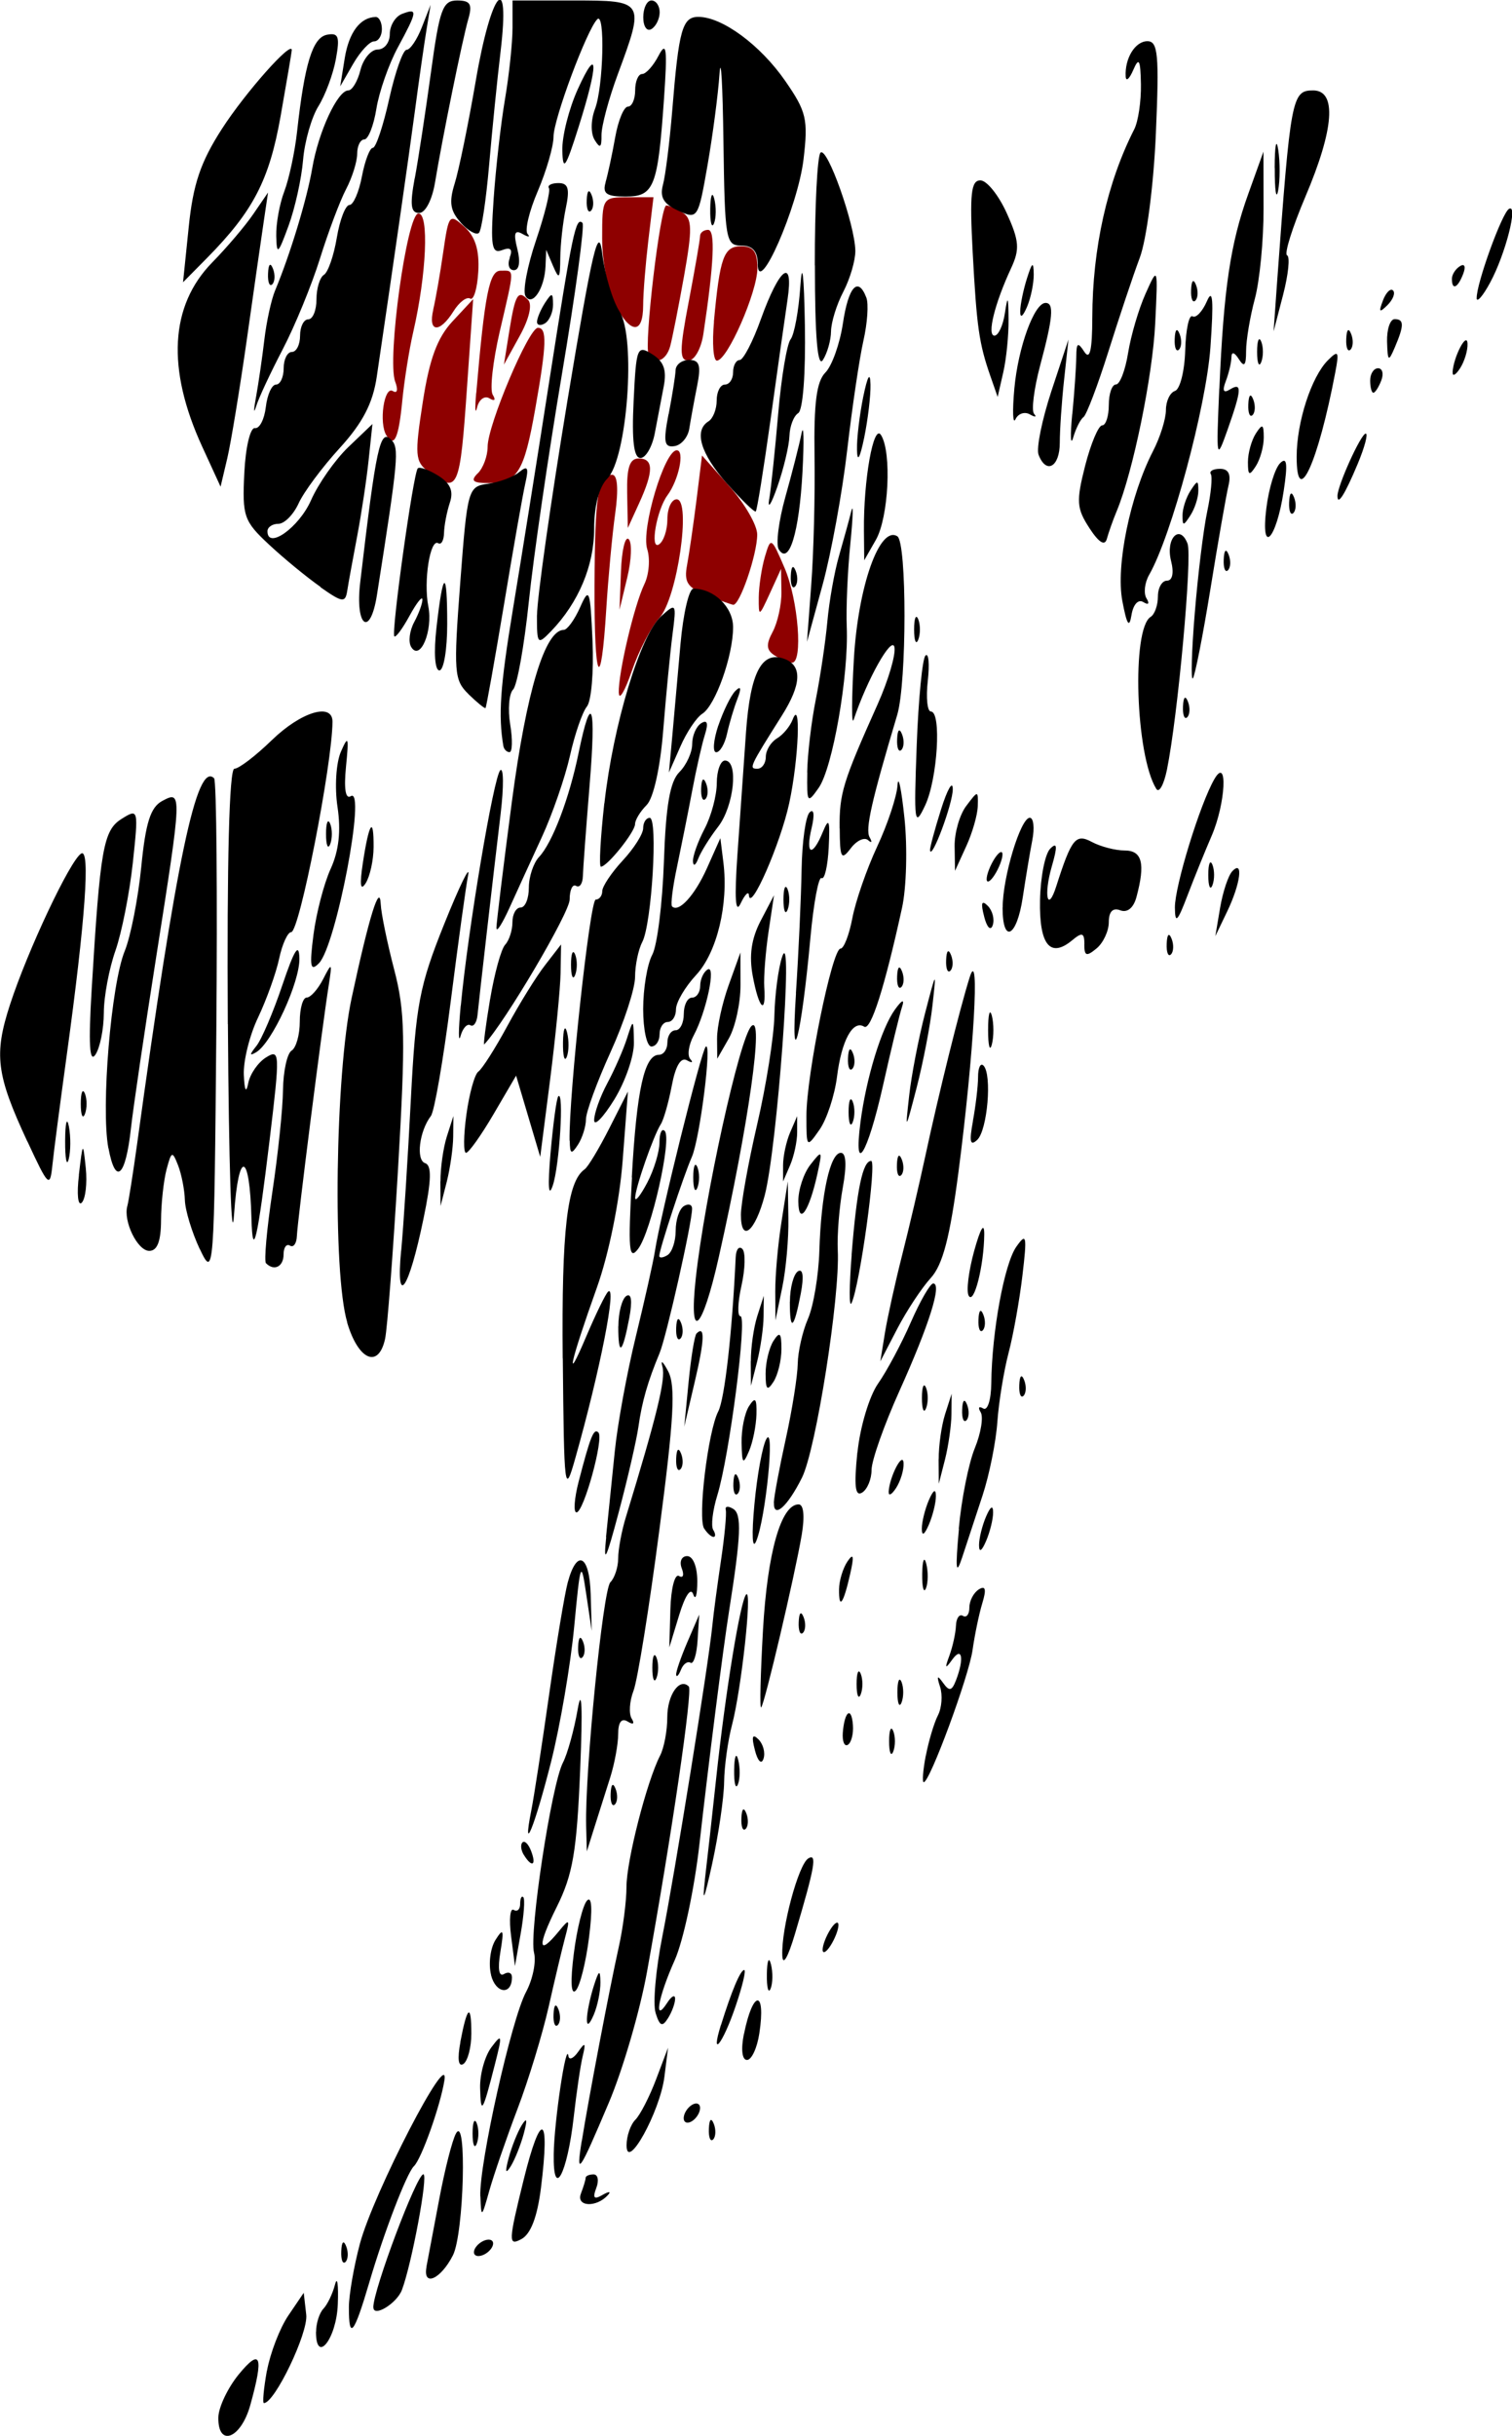 <?xml version="1.0" encoding="UTF-8"?>
<svg width="15.671mm" height="25.241mm" version="1.1" viewBox="0 0 15.671 25.241" xmlns="http://www.w3.org/2000/svg"><g transform="translate(-50.862 -135.11)"><g stroke-width=".085"><path d="m57.275 142.29c-0.005-0.207 0.159-0.905 0.266-1.128 0.048-0.099 0.061-0.262 0.029-0.362-0.065-0.206 0.179-1.024 0.306-1.024 0.085 0 0.021 0.307-0.096 0.466-0.112 0.151-0.185 0.569-0.089 0.51 0.048-0.03 0.088-0.147 0.088-0.261s0.043-0.207 0.096-0.207c0.155 0 0.006 1.026-0.178 1.228-0.085 0.093-0.214 0.341-0.286 0.55-0.072 0.21-0.133 0.312-0.135 0.228zm-0.251-1.111c0.004-0.945 0.036-1.149 0.183-1.149 0.055 0 0.067 0.146 0.031 0.402-0.031 0.221-0.072 0.664-0.092 0.984-0.056 0.905-0.126 0.768-0.122-0.237zm1.868 0.724c-0.088-0.056-0.093-0.113-0.021-0.247 0.051-0.096 0.092-0.282 0.09-0.413l-0.004-0.238-0.116 0.254c-0.113 0.246-0.116 0.247-0.115 0.042 8.64e-4 -0.116 0.03-0.307 0.064-0.423 0.061-0.206 0.066-0.203 0.203 0.116 0.143 0.332 0.194 0.986 0.077 0.983-0.035-6.8e-4 -0.115-0.034-0.178-0.074zm-1.594-0.873c0.008-0.219 0.044-0.368 0.08-0.333 0.036 0.036 0.029 0.215-0.015 0.398l-0.08 0.333zm0.88 0.244c-0.192-0.076-0.228-0.133-0.195-0.308 0.022-0.118 0.066-0.423 0.098-0.676l0.057-0.46 0.286 0.322c0.157 0.177 0.286 0.4 0.286 0.497 0 0.207-0.183 0.741-0.25 0.728-0.026-5e-3 -0.153-0.051-0.282-0.102zm-0.816-1.053c-0.005-0.266 0.026-0.36 0.12-0.36 0.155 0 0.156 0.132 0.003 0.466l-0.116 0.254-0.007-0.36zm-2.062-0.225c-0.136-0.103-0.141-0.173-0.056-0.72 0.069-0.447 0.15-0.666 0.308-0.836l0.214-0.23-0.062 0.889c-0.076 1.098-0.092 1.133-0.405 0.896zm0.515 0.018c0.056-0.056 0.101-0.18 0.101-0.275-3.39e-4 -0.223 0.426-1.232 0.521-1.232 0.096 0 0.091 0.17-0.027 0.837-0.116 0.659-0.186 0.772-0.479 0.772-0.17 0-0.196-0.023-0.117-0.102zm-0.948-0.392c-0.08-0.129-0.024-0.515 0.066-0.46 0.047 0.029 0.057-0.012 0.025-0.097-0.087-0.228 0.122-1.743 0.241-1.743 0.111 0 0.084 0.628-0.054 1.228-0.043 0.186-0.093 0.505-0.113 0.707-0.038 0.395-0.084 0.496-0.165 0.365zm0.931-0.437c0.088-1.029 0.136-1.27 0.252-1.27 0.148 0 0.148-0.043-0.009 0.633-0.071 0.308-0.104 0.602-0.072 0.653 0.034 0.055 0.02 0.07-0.034 0.037-0.05-0.031-0.108 0.011-0.128 0.093-0.02 0.082-0.024 0.016-0.01-0.147zm0.341-0.635c0.063-0.393 0.091-0.441 0.196-0.333 0.046 0.048 0.012 0.197-0.087 0.375l-0.163 0.296zm1.446 0.233c-0.051-0.093 0.121-1.545 0.183-1.544 0.029 6.7e-4 0.106 0.035 0.17 0.075 0.098 0.062 0.1 0.17 0.014 0.655-0.057 0.319-0.122 0.647-0.144 0.729-0.042 0.152-0.161 0.198-0.223 0.085zm0.416-0.55c0.064-0.338 0.117-0.642 0.117-0.677 5.5e-5 -0.035 0.037-0.064 0.083-0.064 0.077 0 0.061 0.349-0.049 1.079-0.023 0.153-0.092 0.275-0.155 0.275-0.094 0-0.094-0.103 0.004-0.614zm0.26 0.212c0.062-0.671 0.102-0.783 0.283-0.783 0.126 0 0.168 0.057 0.168 0.227 0 0.247-0.312 0.958-0.42 0.958-0.037 0-0.05-0.181-0.03-0.402zm-2.909-0.127c0.025-0.105 0.072-0.373 0.104-0.597 0.057-0.393 0.064-0.401 0.22-0.26 0.113 0.102 0.156 0.242 0.143 0.465-0.01 0.175-0.048 0.3-0.084 0.278-0.036-0.022-0.114 0.037-0.173 0.132-0.144 0.23-0.266 0.22-0.209-0.018zm1.88-0.059c-0.071-0.137-0.129-0.442-0.129-0.677 0-0.423 0.003-0.428 0.266-0.428h0.266l-0.053 0.445c-0.029 0.244-0.054 0.549-0.054 0.677-9.56e-4 0.304-0.133 0.296-0.295-0.017z" fill="#8e0000"/><path d="m53.125 160.16c0.002-0.105 0.097-0.305 0.211-0.445 0.229-0.279 0.262-0.193 0.12 0.318-0.097 0.349-0.336 0.441-0.331 0.127zm0.504-0.483c0.034-0.184 0.133-0.442 0.221-0.572l0.16-0.236 0.026 0.227c0.022 0.188-0.327 0.916-0.439 0.916-0.016 0-0.002-0.151 0.031-0.335zm0.509-0.403c0-0.088 0.034-0.196 0.076-0.24 0.042-0.044 0.096-0.157 0.12-0.25 0.024-0.093 0.037-8.5e-4 0.029 0.205-0.014 0.358-0.226 0.625-0.226 0.285zm0.34-0.257c5.93e-4 -0.128 0.052-0.423 0.114-0.656 0.14-0.525 0.934-2.06 0.876-1.693-0.042 0.263-0.238 0.815-0.316 0.889-0.074 0.07-0.311 0.688-0.463 1.206-0.158 0.538-0.212 0.604-0.211 0.254zm0.253 3e-3c0-0.182 0.45-1.379 0.519-1.379 0.053-3.4e-4 -0.121 0.932-0.223 1.2-0.054 0.139-0.295 0.286-0.295 0.179zm0.551-0.422c0.016-0.084 0.076-0.401 0.133-0.703 0.057-0.303 0.134-0.607 0.173-0.677 0.115-0.209 0.083 1.037-0.032 1.263-0.128 0.251-0.315 0.331-0.273 0.117zm-0.883-0.16c0.004-0.099 0.024-0.119 0.051-0.051 0.024 0.061 0.021 0.134-0.007 0.162-0.028 0.028-0.048-0.022-0.044-0.111zm1.39-0.035c0.029-0.047 0.09-0.085 0.137-0.085 0.047 0 0.061 0.038 0.032 0.085s-0.09 0.085-0.137 0.085c-0.047 0-0.061-0.038-0.032-0.085zm0.5-0.704c0.18-0.73 0.276-0.687 0.18 0.081-0.038 0.303-0.106 0.481-0.204 0.533-0.136 0.073-0.134 0.027 0.024-0.614zm-0.449 0.17c-0.012-0.338 0.322-1.833 0.474-2.117 0.07-0.131 0.107-0.314 0.083-0.407-0.053-0.203 0.181-1.744 0.3-1.971 0.046-0.089 0.115-0.336 0.152-0.55 0.043-0.248 0.053-0.02 0.026 0.627-0.035 0.845-0.076 1.084-0.242 1.418-0.205 0.411-0.196 0.519 0.021 0.254 0.111-0.136 0.117-0.13 0.065 0.064-0.031 0.116-0.108 0.44-0.171 0.72-0.063 0.279-0.208 0.756-0.323 1.058-0.115 0.303-0.246 0.684-0.292 0.847-0.079 0.283-0.084 0.285-0.092 0.058zm1.043-0.029c0.027-0.07 0.049-0.143 0.049-0.163 0-0.019 0.037-0.035 0.082-0.035 0.045 0 0.058 0.063 0.028 0.141-0.04 0.105-0.023 0.123 0.066 0.071 0.066-0.038 0.091-0.037 0.054 3e-3 -0.12 0.132-0.332 0.12-0.279-0.016zm-0.282-0.41c5e-3 -0.34 0.13-1.175 0.152-1.016 0.006 0.047 0.052 0.028 0.101-0.042 0.073-0.104 0.081-0.096 0.048 0.042-0.023 0.093-0.065 0.379-0.094 0.636-0.067 0.593-0.215 0.864-0.207 0.38zm-0.467 0.042c0.031-0.116 0.092-0.269 0.135-0.339 0.055-0.088 0.061-0.062 0.022 0.085-0.031 0.116-0.092 0.269-0.135 0.339-0.055 0.088-0.061 0.062-0.022-0.085zm0.758-0.175c0.07-0.44 0.291-1.599 0.382-2.006 0.045-0.199 0.081-0.481 0.081-0.628 0-0.27 0.21-1.091 0.348-1.36 0.042-0.081 0.075-0.26 0.075-0.397 0-0.233 0.127-0.415 0.223-0.32 0.042 0.042-0.18 1.556-0.433 2.956-0.073 0.405-0.251 1.015-0.395 1.355-0.311 0.735-0.343 0.78-0.282 0.4zm0.464 0.044c-1.7e-4 -0.096 0.041-0.215 0.091-0.265 0.05-0.05 0.147-0.239 0.215-0.419l0.124-0.328-0.038 0.303c-0.046 0.362-0.392 0.987-0.392 0.709zm-1.596-0.123c0-0.116 0.019-0.164 0.043-0.106 0.023 0.058 0.023 0.153 0 0.212-0.023 0.058-0.043 0.011-0.043-0.106zm2.449-0.049c0.004-0.099 0.024-0.119 0.051-0.051 0.024 0.061 0.021 0.134-0.007 0.162-0.028 0.028-0.048-0.022-0.044-0.111zm-0.261-0.11c0-0.047 0.038-0.108 0.085-0.137 0.047-0.029 0.085-0.014 0.085 0.032 0 0.047-0.038 0.108-0.085 0.137-0.047 0.029-0.085 0.014-0.085-0.032zm-2.11-0.311c-0.004-0.142 0.049-0.333 0.117-0.423 0.111-0.148 0.115-0.131 0.037 0.174-0.128 0.503-0.147 0.533-0.154 0.249zm-0.205-0.478c0.071-0.374 0.114-0.407 0.114-0.087 0 0.145-0.038 0.286-0.083 0.315-0.052 0.032-0.063-0.053-0.03-0.228zm2.94-0.083c0.092-0.46 0.229-0.465 0.159-6e-3 -0.023 0.151-0.08 0.275-0.128 0.275-0.051 0-0.064-0.109-0.032-0.269zm-0.239-0.091c0.111-0.356 0.202-0.572 0.241-0.572 0.022 0-0.019 0.171-0.091 0.381-0.13 0.382-0.262 0.549-0.151 0.191zm-1.735-0.113c0.004-0.099 0.024-0.119 0.051-0.051 0.024 0.061 0.021 0.134-0.007 0.162-0.028 0.028-0.048-0.022-0.044-0.111zm0.346 0.049c0.001-0.07 0.033-0.222 0.07-0.339 0.054-0.17 0.068-0.178 0.07-0.042 0.001 0.093-0.03 0.246-0.07 0.339-0.045 0.104-0.072 0.12-0.07 0.042zm0.712-0.064c-0.03-0.094 0.002-0.452 0.07-0.794 0.127-0.639 0.478-2.815 0.518-3.22 0.012-0.124 0.053-0.429 0.09-0.677s0.059-0.483 0.049-0.521c-0.01-0.038 0.025-0.043 0.078-0.01 0.089 0.055 0.08 0.276-0.043 1.054-0.065 0.411-0.213 1.576-0.307 2.413-0.052 0.466-0.168 1.01-0.257 1.209-0.172 0.384-0.222 0.665-0.078 0.442 0.045-0.07 0.082-0.089 0.082-0.042s-0.033 0.137-0.074 0.202c-0.059 0.093-0.085 0.082-0.128-0.054zm-1.705-0.392c-0.029-0.115-0.008-0.278 0.045-0.363 0.082-0.13 0.09-0.109 0.051 0.125-0.029 0.173-0.015 0.26 0.037 0.228 0.046-0.028 0.083-0.013 0.083 0.033 0 0.189-0.168 0.172-0.217-0.023zm0.857-0.221c0.032-0.256 0.094-0.504 0.137-0.55 0.05-0.053 0.058 0.09 0.021 0.381-0.032 0.256-0.094 0.504-0.137 0.55-0.05 0.053-0.058-0.09-0.021-0.381zm2.001 0.212c0.002-0.14 0.021-0.187 0.042-0.104 0.021 0.082 0.02 0.197-0.003 0.254-0.023 0.057-0.041-0.01-0.039-0.15zm0.16-0.195c-0.011-0.279 0.167-0.941 0.269-1.004 0.094-0.058 0.069 0.087-0.136 0.776-0.075 0.254-0.129 0.345-0.133 0.228zm-2.811-0.201c-0.022-0.171-0.01-0.293 0.027-0.27 0.037 0.023 0.067-5e-3 0.067-0.062 0-0.057 0.015-0.088 0.033-0.069 0.018 0.019 0.006 0.188-0.027 0.374l-0.06 0.339zm3.229 0.142c0-0.047 0.037-0.142 0.082-0.212 0.045-0.07 0.082-0.089 0.082-0.042s-0.037 0.142-0.082 0.212c-0.045 0.07-0.082 0.089-0.082 0.042zm-1.221-0.72c0.025-0.21 0.078-0.686 0.118-1.058 0.095-0.89 0.252-1.846 0.311-1.903 0.064-0.06-0.05 0.981-0.147 1.352-0.043 0.163-0.08 0.43-0.082 0.593-0.002 0.163-0.058 0.544-0.124 0.847-0.081 0.37-0.105 0.426-0.075 0.169zm-1.875-0.26c-0.031-0.05-0.038-0.108-0.015-0.131s0.063 0.018 0.09 0.09c0.057 0.149 0.008 0.175-0.075 0.04zm0.645-0.3c-0.014-0.554 0.174-2.45 0.251-2.527 0.044-0.044 0.081-0.156 0.081-0.248 0-0.092 0.036-0.285 0.08-0.428 0.322-1.052 0.414-1.431 0.379-1.556-0.022-0.079 0.004-0.058 0.059 0.046 0.079 0.15 0.06 0.493-0.092 1.65-0.105 0.804-0.225 1.55-0.267 1.66-0.042 0.109-0.05 0.239-0.019 0.289 0.033 0.054 0.016 0.066-0.042 0.03-0.063-0.039-0.098 7e-3 -0.098 0.129 0 0.104-0.037 0.306-0.082 0.449-0.045 0.143-0.118 0.374-0.163 0.514l-0.08 0.254-0.007-0.263zm-0.569-0.16c0.028-0.14 0.111-0.68 0.185-1.201 0.074-0.521 0.161-1.044 0.193-1.163 0.095-0.354 0.226-0.288 0.238 0.12l0.011 0.381-0.057-0.381c-0.053-0.359-0.061-0.339-0.125 0.339-0.038 0.396-0.145 1.024-0.239 1.397-0.169 0.669-0.303 1-0.206 0.508zm2.178 0.078c0.004-0.099 0.024-0.119 0.051-0.051 0.024 0.061 0.021 0.134-0.007 0.162-0.028 0.028-0.048-0.022-0.044-0.111zm-1.355-0.254c0.004-0.099 0.024-0.119 0.051-0.051 0.024 0.061 0.021 0.134-0.007 0.162-0.028 0.028-0.048-0.022-0.044-0.111zm1.28-0.247c0.002-0.14 0.021-0.187 0.042-0.104 0.021 0.082 0.02 0.197-0.003 0.254-0.023 0.057-0.041-0.01-0.039-0.15zm1.987-0.148c0.029-0.151 0.085-0.339 0.125-0.417 0.04-0.078 0.05-0.211 0.022-0.296-0.037-0.114-0.029-0.125 0.031-0.041 0.065 0.091 0.091 0.086 0.135-0.028 0.086-0.225 0.062-0.354-0.04-0.212-0.073 0.102-0.079 0.093-0.029-0.042 0.034-0.093 0.065-0.233 0.068-0.311 0.003-0.078 0.036-0.123 0.072-0.101 0.037 0.023 0.067-0.016 0.067-0.086s0.044-0.154 0.098-0.188c0.07-0.043 0.08-1e-3 0.036 0.143-0.034 0.112-0.079 0.33-0.101 0.485-0.038 0.272-0.443 1.37-0.506 1.37-0.017 0-0.008-0.124 0.021-0.275zm-1.772-0.057c-0.037-0.141-0.026-0.174 0.037-0.111 0.049 0.049 0.073 0.139 0.052 0.201-0.021 0.063-0.06 0.025-0.089-0.089zm1.391-0.091c0-0.116 0.019-0.164 0.043-0.106 0.023 0.058 0.023 0.153 0 0.212-0.023 0.058-0.043 0.011-0.043-0.106zm-0.48-0.087c0.017-0.225 0.09-0.281 0.105-0.081 0.007 0.09-0.017 0.182-0.052 0.204-0.036 0.022-0.059-0.034-0.053-0.124zm-0.827-1.069c0.046-0.801 0.187-1.299 0.369-1.299 0.053 0 0.065 0.123 0.032 0.318-0.073 0.427-0.384 1.75-0.42 1.786-0.016 0.016-0.007-0.346 0.019-0.804zm1.393 0.648c0-0.116 0.019-0.164 0.043-0.106 0.023 0.058 0.023 0.153 0 0.212-0.023 0.058-0.043 0.011-0.043-0.106zm-0.423-0.085c0-0.116 0.019-0.164 0.043-0.106 0.023 0.058 0.023 0.153 0 0.212-0.023 0.058-0.043 0.011-0.043-0.106zm-2.117-0.169c0-0.116 0.019-0.164 0.043-0.106 0.023 0.058 0.023 0.153 0 0.212-0.023 0.058-0.043 0.011-0.043-0.106zm0.247 0.073c-0.004-0.03 0.049-0.182 0.116-0.339l0.123-0.285-0.017 0.267c-0.009 0.147-0.042 0.251-0.073 0.232-0.031-0.019-0.076 0.013-0.099 0.072-0.024 0.059-0.046 0.082-0.05 0.053zm-1.016-0.292c0.004-0.099 0.024-0.119 0.051-0.051 0.024 0.061 0.021 0.134-0.007 0.162-0.028 0.028-0.048-0.022-0.044-0.111zm0.956-0.386c6e-3 -0.216 0.046-0.372 0.089-0.346 0.043 0.026 0.056-0.01 0.029-0.079-0.027-0.07-0.002-0.127 0.056-0.127 0.061 0 0.105 0.11 0.105 0.261 0 0.144-0.019 0.204-0.042 0.135-0.025-0.075-0.084 0.012-0.145 0.212l-0.103 0.338zm1.33 0.132c0.004-0.099 0.024-0.119 0.051-0.051 0.024 0.061 0.021 0.134-0.007 0.162-0.028 0.028-0.048-0.022-0.044-0.111zm0.418-0.339c6.77e-4 -0.089 0.04-0.219 0.087-0.289 0.063-0.093 0.071-0.059 0.029 0.127-0.07 0.311-0.118 0.379-0.116 0.162zm0.862-0.162c0.002-0.14 0.021-0.187 0.042-0.104 0.021 0.082 0.02 0.197-0.003 0.254-0.023 0.057-0.041-0.01-0.039-0.15zm0.379-0.466c0.027-0.303 0.102-0.678 0.166-0.835 0.064-0.156 0.091-0.324 0.061-0.373-0.03-0.049-0.019-0.066 0.026-0.039 0.045 0.028 0.082-0.087 0.084-0.262 0.006-0.534 0.135-1.236 0.259-1.413 0.106-0.151 0.113-0.118 0.064 0.296-0.03 0.256-0.095 0.618-0.144 0.804-0.049 0.186-0.101 0.507-0.116 0.713-0.014 0.206-0.083 0.549-0.153 0.762-0.07 0.213-0.165 0.501-0.211 0.641-0.065 0.198-0.073 0.132-0.034-0.296zm-3.656 0.085c0.022-0.21 0.063-0.61 0.091-0.889s0.126-0.813 0.217-1.185c0.091-0.373 0.181-0.773 0.199-0.889 0.055-0.362 0.48-2.072 0.526-2.117 0.068-0.067-0.06 0.954-0.144 1.143-0.086 0.195-0.337 0.958-0.337 1.024 0 0.024 0.038 0.021 0.085-8e-3s0.085-0.143 0.085-0.254 0.038-0.225 0.085-0.254c0.047-0.029 0.085-0.017 0.085 0.027 0 0.146-0.266 1.326-0.337 1.497-0.122 0.293-0.182 0.5-0.219 0.762-0.02 0.14-0.112 0.54-0.205 0.889-0.131 0.493-0.16 0.55-0.129 0.254zm1.538-0.339c0.028-0.303 0.084-0.607 0.124-0.677 0.091-0.158-0.007 0.821-0.105 1.058-0.041 0.098-0.049-0.061-0.019-0.381zm2.328 0.423c0-0.07 0.033-0.203 0.073-0.296 0.046-0.107 0.073-0.122 0.073-0.042 0 0.07-0.033 0.203-0.073 0.296-0.046 0.107-0.073 0.122-0.073 0.042zm-2.849-0.171c-0.069-0.111 0.04-1.009 0.146-1.214 0.067-0.129 0.145-0.822 0.181-1.599 0.004-0.081 0.035-0.119 0.069-0.085 0.034 0.034 0.03 0.205-0.009 0.38-0.039 0.175-0.044 0.317-0.011 0.317 0.073 0-0.114 1.446-0.239 1.854-0.049 0.158-0.068 0.32-0.043 0.36 0.025 0.04 0.026 0.073 0.003 0.073-0.023 0-0.066-0.039-0.096-0.086zm2.256 1e-3c0-0.07 0.033-0.203 0.073-0.296 0.046-0.107 0.073-0.122 0.073-0.042 0 0.07-0.033 0.203-0.073 0.296-0.046 0.107-0.073 0.122-0.073 0.042zm-3.557-0.487c0.122-0.47 0.157-0.558 0.205-0.51 0.059 0.059-0.152 0.828-0.227 0.828-0.033 0-0.023-0.143 0.022-0.318zm2.023 0.217c0.002-0.061 0.057-0.358 0.124-0.661 0.067-0.303 0.122-0.653 0.124-0.778 0.002-0.125 0.049-0.335 0.106-0.466 0.057-0.131 0.11-0.448 0.118-0.704 0.018-0.588 0.112-1.016 0.223-1.016 0.055 0 0.062 0.129 0.02 0.36-0.036 0.198-0.06 0.491-0.052 0.65 0.024 0.48-0.226 2.065-0.371 2.356-0.15 0.301-0.296 0.43-0.291 0.259zm-2.188-1.496c-0.012-1.329 0.046-1.831 0.227-1.958 0.035-0.024 0.15-0.216 0.256-0.425l0.193-0.381-0.055 0.72c-0.033 0.423-0.143 0.964-0.267 1.312-0.279 0.782-0.335 1.037-0.111 0.508 0.099-0.233 0.201-0.442 0.227-0.466 0.095-0.085-0.083 0.818-0.339 1.724-0.111 0.394-0.117 0.348-0.13-1.035zm1.769 1.293c0.004-0.099 0.024-0.119 0.051-0.051 0.024 0.061 0.021 0.134-0.007 0.162-0.028 0.028-0.048-0.022-0.044-0.111zm1.286-0.318c0.027-0.264 0.123-0.583 0.213-0.712 0.09-0.128 0.243-0.414 0.34-0.636 0.097-0.221 0.201-0.402 0.232-0.402 0.093 0-0.041 0.427-0.349 1.111-0.16 0.355-0.29 0.724-0.29 0.821 0 0.096-0.044 0.202-0.098 0.235-0.072 0.044-0.085-0.067-0.049-0.418zm0.323 0.41c0.009-0.16 0.15-0.43 0.155-0.296 0.003 0.07-0.032 0.184-0.077 0.254-0.045 0.07-0.08 0.089-0.077 0.042zm0.519-0.339c-8.63e-4 -0.14 0.029-0.349 0.066-0.466l0.068-0.212-0.002 0.212c-8.72e-4 0.116-0.031 0.326-0.066 0.466l-0.065 0.254-0.002-0.254zm-2.721-7e-3c0.004-0.099 0.024-0.119 0.051-0.051 0.024 0.061 0.021 0.134-0.007 0.162-0.028 0.028-0.048-0.022-0.044-0.111zm0.678-0.162c-0.003-0.14 0.032-0.311 0.077-0.381 0.065-0.1 0.081-0.082 0.077 0.085-0.003 0.116-0.037 0.288-0.077 0.381-0.062 0.145-0.073 0.133-0.077-0.085zm-0.549-0.633c0.025-0.255 0.062-0.481 0.082-0.501 0.089-0.089 0.084 0.066-0.018 0.499l-0.109 0.466zm2.835 0.288c0.004-0.099 0.024-0.119 0.051-0.051 0.024 0.061 0.021 0.134-0.007 0.162-0.028 0.028-0.048-0.022-0.044-0.111zm-0.417-0.12c0-0.116 0.019-0.164 0.043-0.106 0.023 0.058 0.023 0.153 0 0.212-0.023 0.058-0.043 0.011-0.043-0.106zm1.009-0.134c0.004-0.099 0.024-0.119 0.051-0.051 0.024 0.061 0.021 0.134-0.007 0.162-0.028 0.028-0.048-0.022-0.044-0.111zm-2.629-0.12c0-0.116 0.037-0.269 0.082-0.339 0.065-0.101 0.082-0.083 0.082 0.085 0 0.116-0.037 0.269-0.082 0.339-0.065 0.101-0.082 0.083-0.082-0.085zm-0.153-0.127c-8.64e-4 -0.14 0.029-0.349 0.066-0.466l0.068-0.212-0.002 0.212c-8.72e-4 0.116-0.031 0.326-0.066 0.466l-0.065 0.254-0.002-0.254zm-4.183-0.402c-0.153-0.515-0.125-2.57 0.046-3.365 0.181-0.843 0.291-1.197 0.301-0.97 4e-3 0.095 0.067 0.4 0.139 0.677 0.114 0.436 0.119 0.719 0.04 2.071-0.051 0.861-0.111 1.652-0.134 1.757-0.068 0.312-0.277 0.222-0.393-0.169zm5.573 0.106c0.027-0.163 0.107-0.525 0.178-0.804 0.071-0.279 0.178-0.737 0.238-1.016 0.141-0.657 0.36-1.54 0.462-1.863 0.109-0.344 0.043 0.795-0.116 2.017-0.089 0.68-0.163 0.964-0.289 1.101-0.093 0.102-0.248 0.337-0.345 0.523l-0.176 0.339zm-2.763-0.066c0-0.145 0.038-0.286 0.083-0.315 0.052-0.032 0.063 0.053 0.03 0.228-0.071 0.374-0.114 0.407-0.114 0.087zm0.599 0.016c0.004-0.099 0.024-0.119 0.051-0.051 0.024 0.061 0.021 0.134-0.007 0.162-0.028 0.028-0.048-0.022-0.044-0.111zm3.133-0.085c0.004-0.099 0.024-0.119 0.051-0.051 0.024 0.061 0.021 0.134-0.007 0.162-0.028 0.028-0.048-0.022-0.044-0.111zm-2.93-0.428c0.093-0.849 0.454-2.489 0.576-2.613 0.135-0.138-0.028 1.019-0.338 2.396-0.172 0.766-0.312 0.894-0.238 0.217zm0.976 0.242c0-0.145 0.038-0.286 0.083-0.315 0.052-0.032 0.063 0.053 0.03 0.228-0.071 0.374-0.114 0.407-0.114 0.087zm-0.152-0.104c-0.001-0.163 0.027-0.487 0.064-0.72l0.066-0.423 0.006 0.381c0.004 0.21-0.025 0.533-0.064 0.72l-0.07 0.339-0.002-0.296zm0.791-0.381c0.054-0.678 0.115-0.974 0.203-0.974 0.061 0-0.119 1.301-0.204 1.474-0.025 0.051-0.024-0.174 0.002-0.5zm1.214 0.423c-0.027-0.047-1e-3 -0.256 0.057-0.466 0.066-0.237 0.105-0.301 0.104-0.169-0.003 0.322-0.106 0.731-0.161 0.635zm-5.882-0.466c0.024-0.256 0.069-0.961 0.1-1.566 0.051-0.982 0.088-1.178 0.346-1.82 0.159-0.396 0.271-0.624 0.248-0.508-0.023 0.116-0.104 0.707-0.181 1.312-0.077 0.605-0.169 1.139-0.205 1.185-0.12 0.157-0.157 0.457-0.06 0.489 0.07 0.023 0.066 0.178-0.017 0.576-0.153 0.742-0.288 0.935-0.232 0.332zm-2.088-0.018c-0.081-0.173-0.151-0.402-0.154-0.508-0.003-0.106-0.035-0.267-0.07-0.358-0.06-0.153-0.069-0.15-0.12 0.042-0.03 0.114-0.056 0.35-0.057 0.525-7.62e-4 0.219-0.039 0.318-0.122 0.318-0.122 0-0.272-0.308-0.227-0.466 0.013-0.047 0.058-0.332 0.1-0.635 0.407-2.962 0.62-3.975 0.799-3.796 0.025 0.025 0.035 1.203 0.023 2.619-0.022 2.523-0.025 2.568-0.171 2.259zm0.291-2.331c-0.01-1.685 0.015-2.646 0.068-2.646 0.046 0 0.22-0.133 0.388-0.296 0.303-0.294 0.63-0.393 0.629-0.191-0.003 0.445-0.343 2.18-0.428 2.18-0.036 0-0.093 0.124-0.125 0.275-0.032 0.151-0.131 0.425-0.218 0.609-0.088 0.183-0.154 0.45-0.148 0.593 0.007 0.167 0.024 0.198 0.046 0.087 0.019-0.095 0.102-0.215 0.185-0.266 0.143-0.089 0.145-0.049 0.037 0.85-0.125 1.039-0.177 1.267-0.189 0.817-0.018-0.691-0.133-0.718-0.18-0.042-0.026 0.373-0.055-0.513-0.064-1.968zm0.396 2.479c-0.022-0.022 0.008-0.355 0.066-0.741 0.058-0.386 0.108-0.861 0.11-1.056 0.003-0.195 0.043-0.378 0.089-0.407 0.047-0.029 0.085-0.164 0.085-0.301s0.032-0.249 0.072-0.249 0.116-0.086 0.17-0.191c0.091-0.178 0.095-0.174 0.058 0.064-0.07 0.442-0.325 2.449-0.33 2.597-0.003 0.078-0.035 0.123-0.071 0.101-0.037-0.023-0.067 0.018-0.067 0.091 0 0.126-0.097 0.176-0.181 0.092zm3.791-0.89c0.051-0.913 0.131-1.271 0.282-1.271 0.048 0 0.087-0.057 0.087-0.127 0-0.07 0.038-0.127 0.085-0.127s0.085-0.076 0.085-0.169c0-0.093 0.038-0.169 0.085-0.169s0.085-0.055 0.085-0.122c0-0.067 0.034-0.143 0.076-0.169 0.092-0.057-0.011 0.436-0.144 0.684-0.052 0.098-0.068 0.208-0.034 0.244 0.033 0.037 0.017 0.042-0.036 0.012-0.062-0.035-0.118 0.059-0.156 0.261-0.033 0.174-0.084 0.354-0.114 0.401-0.076 0.118-0.265 0.66-0.266 0.763-4.23e-4 0.047 0.056-0.025 0.126-0.158 0.07-0.133 0.126-0.321 0.126-0.416 0-0.096 0.024-0.149 0.054-0.119 0.078 0.078-0.14 1.045-0.275 1.222-0.096 0.126-0.106 0.013-0.064-0.739zm1.131 0.388c0-0.117 0.076-0.54 0.169-0.94 0.093-0.399 0.173-0.906 0.178-1.125 0.005-0.219 0.041-0.494 0.081-0.611 0.119-0.347-0.052 1.978-0.181 2.473-0.099 0.378-0.247 0.499-0.247 0.202zm0.595-0.14c-0.001-0.119 0.055-0.291 0.126-0.381 0.121-0.155 0.125-0.15 0.073 0.09-0.085 0.392-0.196 0.554-0.199 0.291zm-7.457-0.272c0.041-0.349 0.043-0.351 0.072-0.072 0.016 0.157-0.003 0.318-0.042 0.358-0.039 0.039-0.053-0.089-0.029-0.286zm3.748 0.066c-8.63e-4 -0.14 0.029-0.349 0.066-0.466l0.068-0.212-0.002 0.212c-8.72e-4 0.116-0.031 0.326-0.066 0.466l-0.065 0.254-0.002-0.254zm1.141-0.296c0.027-0.303 0.062-0.566 0.08-0.586 0.061-0.069 0.013 0.717-0.057 0.924-0.045 0.133-0.053 6e-3 -0.023-0.339zm1.479 0.254c0-0.116 0.019-0.164 0.043-0.106 0.023 0.058 0.023 0.153 0 0.212-0.023 0.058-0.043 0.011-0.043-0.106zm-6.902-0.373c-0.322-0.692-0.348-0.9-0.179-1.419 0.182-0.559 0.622-1.493 0.737-1.564 0.097-0.06 0.043 0.689-0.149 2.086-0.067 0.489-0.135 1.003-0.149 1.143-0.025 0.239-0.041 0.224-0.259-0.246zm0.84 0.069c-0.078-0.417 0.028-1.698 0.17-2.043 0.061-0.15 0.138-0.542 0.171-0.871 0.045-0.458 0.096-0.618 0.217-0.683 0.207-0.111 0.207-0.094-0.062 1.615-0.121 0.768-0.239 1.568-0.262 1.778-0.056 0.505-0.16 0.596-0.233 0.204zm6.993 0.177c0-0.093 0.033-0.246 0.073-0.339l0.073-0.169v0.169c0 0.093-0.033 0.246-0.073 0.339l-0.073 0.169zm1.18-7e-3c0.004-0.099 0.024-0.119 0.051-0.051 0.024 0.061 0.021 0.134-0.007 0.162-0.028 0.028-0.048-0.022-0.044-0.111zm-8.621-0.247c9.4e-4 -0.186 0.018-0.252 0.039-0.147 0.02 0.105 0.019 0.258-0.002 0.339-0.021 0.081-0.038-5e-3 -0.037-0.191zm4.159-0.271c0.03-0.219 0.086-0.419 0.124-0.445 0.038-0.026 0.173-0.237 0.299-0.47s0.303-0.519 0.394-0.635l0.164-0.212-0.005 0.296c-0.003 0.163-0.052 0.658-0.108 1.101l-0.103 0.804-0.25-0.842-0.234 0.4c-0.129 0.22-0.257 0.4-0.285 0.4s-0.026-0.179 0.004-0.398zm1.069 0.271c-0.008-0.473 0.212-2.498 0.271-2.498 0.037 0 0.068-0.04 0.068-0.088s0.095-0.191 0.212-0.317 0.212-0.276 0.212-0.335c0-0.059 0.03-0.107 0.068-0.107 0.087 0 0.021 1.098-0.077 1.286-0.041 0.078-0.075 0.241-0.075 0.362s-0.114 0.471-0.254 0.779-0.255 0.622-0.255 0.697c-6.78e-4 0.075-0.038 0.194-0.083 0.263-0.068 0.105-0.083 0.098-0.085-0.042zm3.015-0.191c0.06-0.459 0.216-0.969 0.355-1.164 0.074-0.104 0.104-0.117 0.077-0.035-0.025 0.074-0.115 0.445-0.2 0.826-0.159 0.707-0.306 0.944-0.232 0.374zm-0.56-0.066c-4.89e-4 -0.42 0.267-1.733 0.353-1.733 0.035 0 0.09-0.142 0.123-0.316 0.033-0.174 0.148-0.507 0.257-0.741 0.109-0.233 0.204-0.52 0.211-0.636 0.008-0.116 0.04 0.036 0.072 0.339 0.032 0.303 0.021 0.722-0.025 0.931-0.18 0.823-0.323 1.274-0.392 1.232-0.118-0.073-0.235 0.142-0.282 0.519-0.025 0.195-0.106 0.441-0.181 0.548-0.134 0.192-0.136 0.19-0.136-0.142zm1.725 0.055c0.029-0.157 0.054-0.364 0.054-0.459 0-0.095 0.025-0.148 0.056-0.117 0.091 0.091 0.041 0.671-0.065 0.77-0.073 0.068-0.084 0.019-0.044-0.195zm-3.925-0.011c4.8e-5 -0.07 0.061-0.241 0.136-0.381 0.075-0.14 0.167-0.349 0.204-0.466 0.066-0.207 0.068-0.206 0.072 0.042 0.003 0.14-0.089 0.406-0.204 0.593-0.115 0.186-0.209 0.282-0.208 0.212zm2.637-0.085c0-0.116 0.019-0.164 0.043-0.106 0.023 0.058 0.023 0.153 0 0.212-0.023 0.058-0.043 0.011-0.043-0.106zm0.628-0.169c0.023-0.21 0.097-0.591 0.163-0.847 0.119-0.458 0.12-0.459 0.078-0.085-0.023 0.21-0.097 0.591-0.163 0.847-0.119 0.458-0.12 0.459-0.078 0.085zm-8.586 0.085c0-0.116 0.019-0.164 0.043-0.106 0.023 0.058 0.023 0.153 0 0.212-0.023 0.058-0.043 0.011-0.043-0.106zm7.952-0.473c0.004-0.099 0.024-0.119 0.051-0.051 0.024 0.061 0.021 0.134-0.007 0.162-0.028 0.028-0.048-0.022-0.044-0.111zm-7.839-0.713c0.088-1.463 0.121-1.648 0.311-1.767 0.174-0.109 0.175-0.102 0.115 0.46-0.034 0.313-0.115 0.722-0.18 0.907-0.065 0.185-0.12 0.475-0.12 0.644-6.77e-4 0.169-0.04 0.364-0.088 0.434-0.061 0.089-0.072-0.116-0.038-0.677zm4.885 0.55c0.002-0.14 0.021-0.187 0.042-0.104 0.021 0.082 0.02 0.197-0.003 0.254-0.023 0.057-0.041-0.01-0.039-0.15zm2.414-0.508c0.028-0.419 0.054-0.997 0.059-1.284 0.005-0.287 0.042-0.554 0.084-0.593 0.044-0.041 0.052 0.027 0.02 0.162-0.067 0.281 0.007 0.308 0.116 0.042 0.064-0.155 0.075-0.126 0.061 0.161-0.01 0.193-0.043 0.336-0.074 0.317-0.031-0.019-0.083 0.261-0.116 0.622-0.093 1.022-0.208 1.465-0.149 0.572zm-5.592 0.545c0.054-0.067 0.175-0.351 0.269-0.63 0.125-0.37 0.173-0.446 0.177-0.278 0.006 0.244-0.284 0.874-0.447 0.972-0.072 0.043-0.071 0.026 8.98e-4 -0.064zm4.775-0.08c-9.48e-4 -0.116 0.053-0.364 0.12-0.55l0.122-0.339 6.77e-4 0.339c4.23e-4 0.186-0.054 0.434-0.12 0.55l-0.121 0.212-0.002-0.212zm2.809-0.085c0-0.163 0.017-0.23 0.039-0.148 0.021 0.082 0.021 0.215 0 0.296-0.021 0.082-0.039 0.015-0.039-0.148zm-5.465-0.254c0.074-0.786 0.341-2.375 0.409-2.438 0.035-0.033 0.037 0.169 0.004 0.448-0.083 0.695-0.223 1.916-0.24 2.089-0.008 0.078-0.041 0.125-0.074 0.105-0.033-0.02-0.079 0.03-0.102 0.112-0.023 0.082-0.022-0.06 0.002-0.316zm0.303-0.062c0.045-0.269 0.115-0.525 0.157-0.569 0.041-0.044 0.075-0.149 0.075-0.233 0-0.084 0.038-0.152 0.085-0.152s0.085-0.092 0.085-0.206c0-0.113 0.048-0.256 0.106-0.318 0.138-0.146 0.314-0.609 0.41-1.079 0.133-0.648 0.183-0.503 0.114 0.332-0.036 0.442-0.068 0.868-0.07 0.946-2e-3 0.078-0.034 0.123-0.07 0.101-0.037-0.023-0.067 0.042-0.067 0.142 0 0.135-0.671 1.273-0.885 1.5-0.012 0.013 0.015-0.197 0.06-0.466zm1.587 0.099c0-0.213 0.042-0.466 0.094-0.563s0.106-0.533 0.121-0.968c0.02-0.579 0.063-0.828 0.16-0.925 0.073-0.073 0.133-0.204 0.133-0.291 0-0.087 0.042-0.184 0.094-0.216 0.063-0.039 0.075 2.5e-4 0.038 0.118-0.031 0.097-0.09 0.359-0.132 0.582-0.042 0.223-0.113 0.577-0.157 0.787-0.045 0.21-0.068 0.394-0.052 0.411 0.069 0.07 0.237-0.115 0.364-0.4l0.137-0.307 0.031 0.249c0.055 0.437-0.066 0.936-0.282 1.169-0.115 0.124-0.209 0.284-0.209 0.356 0 0.072-0.038 0.131-0.085 0.131s-0.085 0.057-0.085 0.127-0.038 0.127-0.085 0.127-0.085-0.174-0.085-0.387zm1.136-0.342c-0.04-0.212-0.015-0.387 0.081-0.572l0.139-0.266-0.057 0.381c-0.031 0.21-0.051 0.467-0.044 0.572 0.02 0.297-0.056 0.224-0.119-0.115zm1.496 2e-3c0.004-0.099 0.024-0.119 0.051-0.051 0.024 0.061 0.021 0.134-0.007 0.162-0.028 0.028-0.048-0.022-0.044-0.111zm-3.38-0.12c0-0.116 0.019-0.164 0.043-0.106 0.023 0.058 0.023 0.153 0 0.212-0.023 0.058-0.043 0.011-0.043-0.106zm-2.669-0.312c0.029-0.224 0.109-0.531 0.178-0.682 0.085-0.186 0.108-0.393 0.071-0.641-0.031-0.204-0.015-0.457 0.035-0.572 0.077-0.177 0.084-0.156 0.053 0.154-0.023 0.232-0.005 0.341 0.05 0.306 0.162-0.1-0.153 1.55-0.33 1.731-0.089 0.091-0.1 0.036-0.057-0.296zm6.557 0.263c0.004-0.099 0.024-0.119 0.051-0.051 0.024 0.061 0.021 0.134-0.007 0.162-0.028 0.028-0.048-0.022-0.044-0.111zm1.433-0.162c0-0.121-0.023-0.129-0.126-0.043-0.229 0.19-0.343 0.048-0.334-0.415 0.005-0.24 0.052-0.48 0.106-0.534 0.073-0.073 0.077-0.026 0.015 0.188-0.085 0.297-0.042 0.482 0.047 0.203 0.159-0.497 0.202-0.55 0.37-0.46 0.09 0.048 0.243 0.088 0.339 0.088 0.182 0 0.216 0.134 0.123 0.481-0.03 0.114-0.095 0.167-0.168 0.139-0.077-0.03-0.119 0.013-0.119 0.122 0 0.092-0.057 0.215-0.127 0.273-0.105 0.087-0.127 0.079-0.127-0.042zm0.853-7e-3c0.004-0.099 0.024-0.119 0.051-0.051 0.024 0.061 0.021 0.134-0.007 0.162-0.028 0.028-0.048-0.022-0.044-0.111zm-6.947-0.162c-7.62e-4 -0.047 0.072-0.639 0.161-1.316 0.151-1.14 0.342-1.772 0.537-1.774 0.036-2.5e-4 0.112-0.105 0.169-0.233 0.095-0.215 0.105-0.189 0.129 0.346 0.014 0.319-0.012 0.625-0.058 0.681-0.046 0.056-0.126 0.286-0.176 0.512-0.051 0.225-0.182 0.605-0.292 0.843-0.11 0.238-0.26 0.567-0.334 0.73-0.074 0.163-0.134 0.258-0.135 0.212zm5.055-0.12c-0.037-0.141-0.026-0.174 0.037-0.111 0.049 0.049 0.073 0.139 0.052 0.201-0.021 0.063-0.06 0.025-0.089-0.089zm0.192-0.093c0-0.316 0.186-0.93 0.281-0.93 0.039 0 0.051 0.105 0.026 0.233s-0.069 0.395-0.099 0.593c-0.062 0.413-0.209 0.486-0.209 0.104zm2.254 1e-3c0.028-0.163 0.084-0.333 0.126-0.377 0.118-0.125 0.085 0.131-0.054 0.419l-0.122 0.254zm-0.469 0c-0.002-0.221 0.261-1.077 0.41-1.333 0.141-0.242 0.116 0.254-0.029 0.589-0.066 0.153-0.179 0.43-0.25 0.617-0.105 0.276-0.129 0.299-0.131 0.127zm-4.534-0.55c0.026-0.373 0.066-0.944 0.089-1.27 0.045-0.622 0.165-0.847 0.402-0.756 0.182 0.07 0.172 0.266-0.031 0.587-0.334 0.53-0.344 0.55-0.254 0.55 0.048 0 0.088-0.055 0.088-0.123 0-0.068 0.052-0.153 0.115-0.191 0.063-0.037 0.136-0.125 0.163-0.195 0.088-0.234 0.063 0.409-0.035 0.864-0.09 0.42-0.405 1.14-0.418 0.955-0.003-0.046-0.042-7e-3 -0.086 0.086-0.054 0.114-0.065-0.052-0.033-0.508zm0.477 0.466c0-0.116 0.019-0.164 0.043-0.106 0.023 0.058 0.023 0.153 0 0.212-0.023 0.058-0.043 0.011-0.043-0.106zm-4.359-0.381c0.064-0.419 0.113-0.49 0.111-0.162-6.77e-4 0.136-0.038 0.304-0.082 0.374-0.055 0.086-0.064 0.019-0.029-0.212zm8.762 0.127c0-0.116 0.019-0.164 0.043-0.106 0.023 0.058 0.023 0.153 0 0.212-0.023 0.058-0.043 0.011-0.043-0.106zm-2.297 0.042c0-0.047 0.037-0.142 0.082-0.212 0.045-0.07 0.082-0.089 0.082-0.042s-0.037 0.142-0.082 0.212c-0.045 0.07-0.082 0.089-0.082 0.042zm-3.962-0.783c0.091-0.816 0.372-1.745 0.587-1.939 0.158-0.143 0.161-0.138 0.119 0.187-0.024 0.184-0.067 0.63-0.096 0.991-0.031 0.391-0.101 0.706-0.172 0.777-0.066 0.066-0.12 0.155-0.12 0.197 0 0.082-0.289 0.442-0.354 0.442-0.021 0-0.005-0.295 0.035-0.656zm0.918 0.602c-0.004-0.053 0.05-0.205 0.12-0.339 0.07-0.133 0.127-0.347 0.127-0.475 2.54e-4 -0.128 0.039-0.233 0.085-0.233 0.143 0 0.094 0.474-0.072 0.687-0.086 0.111-0.178 0.259-0.205 0.329-0.027 0.07-0.051 0.084-0.055 0.031zm2.712-0.158c-0.002-0.14 0.052-0.328 0.12-0.418 0.123-0.163 0.124-0.163 0.12 0-0.002 0.09-0.056 0.279-0.12 0.418l-0.116 0.254-0.004-0.254zm-1.192-0.187c-0.003-0.362 0.033-0.479 0.394-1.285 0.112-0.251 0.19-0.517 0.174-0.593-0.027-0.121-0.283 0.336-0.422 0.752-0.023 0.07-0.022-0.214 2e-3 -0.631 0.044-0.753 0.267-1.382 0.45-1.269 0.1 0.062 0.099 1.516-0.001 1.851-0.266 0.891-0.333 1.187-0.286 1.268 0.029 0.051 0.022 0.064-0.016 0.03s-0.119 4e-3 -0.18 0.085c-0.098 0.129-0.112 0.103-0.114-0.209zm-5.323 0.059c0-0.116 0.019-0.164 0.043-0.106 0.023 0.058 0.023 0.153 0 0.212-0.023 0.058-0.043 0.011-0.043-0.106zm6.26 0.169c-0.003-0.023 0.048-0.214 0.114-0.423 0.066-0.21 0.121-0.305 0.122-0.212 0.002 0.148-0.222 0.747-0.236 0.635zm-0.138-1.087c0.018-0.481 0.059-0.901 0.091-0.931 0.033-0.031 0.043 0.087 0.024 0.262-0.02 0.175-5e-3 0.318 0.032 0.318 0.112 0 0.069 0.701-0.06 0.974-0.11 0.234-0.117 0.183-0.087-0.621zm-2.234 0.445c0.004-0.099 0.024-0.119 0.051-0.051 0.024 0.061 0.021 0.134-0.007 0.162-0.028 0.028-0.048-0.022-0.044-0.111zm1.099-0.165c0.003-0.185 0.043-0.527 0.09-0.76 0.046-0.233 0.1-0.595 0.119-0.804 0.019-0.21 0.073-0.514 0.12-0.677 0.047-0.163 0.105-0.373 0.128-0.466 0.023-0.093 0.018 0.059-0.01 0.339-0.028 0.279-0.045 0.666-0.037 0.86 0.021 0.503-0.146 1.461-0.291 1.668-0.117 0.167-0.123 0.158-0.118-0.16zm3.618 0.17c-0.215-0.347-0.257-1.659-0.058-1.782 0.041-0.025 0.075-0.12 0.075-0.211 0-0.09 0.042-0.164 0.094-0.164 0.057 0 0.074-0.081 0.042-0.206-0.058-0.232 0.091-0.387 0.171-0.178 0.051 0.132-0.101 1.794-0.214 2.346-0.032 0.154-0.081 0.242-0.11 0.195zm-5.016-0.549c0.019-0.21 0.057-0.638 0.085-0.953 0.028-0.314 0.088-0.572 0.134-0.572 0.214 0 0.411 0.191 0.411 0.399 0 0.296-0.183 0.811-0.319 0.897-0.06 0.038-0.162 0.19-0.227 0.339l-0.119 0.27zm-1.751 0.106c-0.054-0.319-0.033-0.616 0.099-1.418 0.085-0.512 0.255-1.579 0.378-2.371 0.239-1.532 0.274-1.7 0.343-1.632 0.024 0.024-0.072 0.729-0.213 1.567-0.141 0.838-0.296 1.899-0.343 2.357-0.048 0.459-0.121 0.868-0.163 0.911-0.042 0.042-0.056 0.205-0.03 0.363s0.022 0.286-0.007 0.286c-0.029 0-0.058-0.029-0.064-0.064zm2.228-0.212c0.051-0.151 0.13-0.313 0.177-0.36 0.058-0.057 0.064-0.029 0.02 0.085-0.036 0.093-0.084 0.255-0.107 0.36-0.023 0.105-0.073 0.191-0.112 0.191-0.039 0-0.029-0.124 0.021-0.275zm1.853 0.141c0.004-0.099 0.024-0.119 0.051-0.051 0.024 0.061 0.021 0.134-0.007 0.162-0.028 0.028-0.048-0.022-0.044-0.111zm2.963-0.339c0.004-0.099 0.024-0.119 0.051-0.051 0.024 0.061 0.021 0.134-0.007 0.162-0.028 0.028-0.048-0.022-0.044-0.111zm-7.406-0.129c-0.149-0.145-0.155-0.229-0.085-1.153 0.074-0.975 0.081-0.998 0.288-1.026 0.116-0.016 0.262-0.07 0.323-0.121 0.088-0.072 0.101-0.048 0.064 0.114-0.026 0.113-0.126 0.681-0.222 1.262-0.097 0.581-0.183 1.062-0.191 1.069-0.009 7e-3 -0.088-0.058-0.177-0.144zm7.528-0.838c0.032-0.396 0.09-0.87 0.129-1.054 0.039-0.184 0.056-0.358 0.037-0.388-0.018-0.03 0.025-0.054 0.096-0.054 0.088 0 0.116 0.057 0.087 0.176-0.023 0.097-0.107 0.576-0.186 1.065-0.079 0.489-0.162 0.908-0.183 0.931-0.021 0.023-0.013-0.282 0.02-0.677zm-7.859 0.148c0.068-0.601 0.111-0.615 0.111-0.035 0 0.264-0.036 0.48-0.081 0.48-0.047 0-0.06-0.184-0.03-0.445zm-0.262 0.203c-0.032-0.052-0.018-0.168 0.031-0.259 0.049-0.091 0.087-0.197 0.085-0.235-0.002-0.038-0.062 0.039-0.134 0.171-0.072 0.132-0.142 0.227-0.157 0.212-0.034-0.037 0.197-1.695 0.243-1.741 0.019-0.019 0.114 0.015 0.212 0.076 0.126 0.079 0.161 0.159 0.12 0.281-0.031 0.094-0.058 0.234-0.06 0.312-0.002 0.078-0.028 0.126-0.06 0.107-0.084-0.052-0.154 0.393-0.103 0.653 0.05 0.254-0.084 0.574-0.177 0.423zm1.304-0.33c-4.1e-5 -0.175 0.142-1.175 0.315-2.223 0.263-1.585 0.323-1.84 0.362-1.517 0.026 0.214 0.106 0.48 0.178 0.593 0.173 0.269 0.08 1.524-0.127 1.732-0.084 0.084-0.136 0.28-0.136 0.519 0 0.381-0.162 0.766-0.445 1.06-0.142 0.147-0.148 0.141-0.148-0.164zm3.908 0.148c0-0.116 0.019-0.164 0.043-0.106 0.023 0.058 0.023 0.153 0 0.212-0.023 0.058-0.043 0.011-0.043-0.106zm-1.066-0.465c0.025-0.326 0.04-0.926 0.034-1.333-0.008-0.548 0.021-0.772 0.112-0.864 0.068-0.068 0.15-0.297 0.182-0.509 0.057-0.382 0.157-0.493 0.243-0.268 0.025 0.064 0.011 0.264-0.03 0.445-0.041 0.18-0.117 0.69-0.168 1.132-0.051 0.442-0.166 1.071-0.255 1.397l-0.162 0.593zm3.224 0.168c-0.068-0.366 0.081-1.091 0.318-1.551 0.074-0.143 0.134-0.334 0.134-0.426 0-0.092 0.042-0.181 0.094-0.198s0.1-0.207 0.106-0.422c0.006-0.215 0.04-0.373 0.076-0.351 0.035 0.021 0.102-0.049 0.149-0.157 0.061-0.142 0.071-9e-3 0.036 0.481-0.045 0.616-0.404 1.95-0.634 2.353-0.048 0.083-0.06 0.194-0.028 0.246 0.034 0.055 0.02 0.071-0.033 0.038-0.053-0.033-0.105 0.024-0.123 0.135-0.023 0.14-0.048 0.101-0.095-0.148zm-7.899-0.189c0.166-1.412 0.206-1.596 0.321-1.481 0.085 0.085 0.075 0.195-0.147 1.608-0.07 0.447-0.228 0.332-0.174-0.127zm-0.412 0.044c-0.14-0.098-0.38-0.295-0.533-0.438-0.261-0.243-0.278-0.293-0.256-0.741 0.013-0.267 0.062-0.474 0.11-0.466 0.047 8e-3 0.098-0.09 0.113-0.218 0.015-0.128 0.062-0.233 0.106-0.233 0.043 0 0.079-0.076 0.079-0.169 0-0.093 0.038-0.169 0.085-0.169s0.085-0.076 0.085-0.169c0-0.093 0.038-0.169 0.085-0.169s0.085-0.093 0.085-0.207 0.035-0.228 0.077-0.254c0.043-0.026 0.103-0.2 0.134-0.386 0.031-0.186 0.09-0.338 0.131-0.338 0.04 0 0.098-0.133 0.129-0.296 0.031-0.163 0.082-0.296 0.113-0.296 0.032 0 0.108-0.229 0.17-0.508 0.062-0.279 0.143-0.508 0.18-0.508 0.037 0 0.108-0.105 0.158-0.233l0.091-0.233-0.042 0.254c-0.023 0.14-0.078 0.521-0.121 0.847-0.07 0.52-0.214 1.526-0.395 2.752-0.041 0.277-0.146 0.479-0.385 0.741-0.181 0.198-0.372 0.455-0.425 0.572-0.053 0.116-0.147 0.212-0.21 0.212-0.062 0-0.113 0.035-0.113 0.077 0 0.194 0.326-0.038 0.451-0.32 0.076-0.173 0.251-0.422 0.388-0.553l0.249-0.238-0.039 0.369c-0.021 0.203-0.075 0.56-0.119 0.792-0.044 0.233-0.091 0.487-0.103 0.566-0.02 0.128-0.049 0.124-0.276-0.035zm4.875-0.114c0.004-0.099 0.024-0.119 0.051-0.051 0.024 0.061 0.021 0.134-0.007 0.162-0.028 0.028-0.048-0.022-0.044-0.111zm4.487-0.169c0.004-0.099 0.024-0.119 0.051-0.051 0.024 0.061 0.021 0.134-0.007 0.162-0.028 0.028-0.048-0.022-0.044-0.111zm-4.612-0.106c-0.031-0.051-6.78e-4 -0.294 0.068-0.54 0.069-0.246 0.145-0.543 0.168-0.659 0.023-0.116 0.028 0.064 0.01 0.401-0.034 0.627-0.14 0.971-0.246 0.798zm0.883-0.192c-0.005-0.529 0.1-1.115 0.177-0.992 0.113 0.178 0.079 0.854-0.053 1.086l-0.121 0.212zm2.337-0.028c-0.133-0.204-0.138-0.277-0.044-0.647 0.059-0.229 0.138-0.417 0.176-0.417 0.038 0 0.069-0.095 0.069-0.212 0-0.116 0.033-0.212 0.074-0.212s0.097-0.147 0.126-0.327c0.029-0.18 0.11-0.456 0.181-0.614 0.128-0.286 0.129-0.285 0.1 0.306-0.026 0.546-0.23 1.541-0.399 1.947-0.039 0.093-0.084 0.222-0.102 0.287-0.021 0.078-0.082 0.041-0.182-0.112zm1.834-0.206c0.025-0.204 0.089-0.413 0.142-0.466 0.071-0.071 0.081 2e-3 0.038 0.285-0.077 0.512-0.242 0.678-0.18 0.18zm-0.869 0.074c0-0.07 0.037-0.184 0.082-0.254 0.073-0.113 0.082-0.113 0.082 0 0 0.07-0.037 0.184-0.082 0.254-0.073 0.113-0.082 0.113-0.082 0zm-4.72-0.327c-0.276-0.312-0.347-0.551-0.193-0.647 0.047-0.029 0.085-0.126 0.085-0.217 0-0.09 0.038-0.164 0.085-0.164s0.085-0.057 0.085-0.127 0.031-0.127 0.068-0.127 0.137-0.191 0.22-0.424c0.194-0.539 0.342-0.647 0.276-0.201-0.027 0.181-0.107 0.744-0.177 1.251-0.071 0.507-0.139 0.932-0.152 0.943-0.013 0.011-0.146-0.118-0.296-0.287zm0.437 0.157c0.019-0.116 0.061-0.516 0.093-0.889s0.09-0.717 0.128-0.765c0.038-0.048 0.084-0.296 0.101-0.55 0.019-0.28 0.038-0.122 0.047 0.4 0.009 0.502-0.02 0.885-0.069 0.915-0.047 0.029-0.088 0.136-0.091 0.238-0.004 0.102-0.06 0.338-0.125 0.524s-0.103 0.243-0.085 0.127zm5.388 0.035c0.004-0.099 0.024-0.119 0.051-0.051 0.024 0.061 0.021 0.134-0.007 0.162-0.028 0.028-0.048-0.022-0.044-0.111zm0.501-0.066c0-0.107 0.244-0.646 0.293-0.646 0.026 0-0.011 0.141-0.083 0.313-0.133 0.318-0.21 0.44-0.21 0.333zm-11.767-0.512c-0.37-0.806-0.334-1.46 0.105-1.908 0.151-0.154 0.343-0.38 0.426-0.502l0.152-0.222-0.044 0.296c-0.024 0.163-0.104 0.715-0.176 1.228-0.073 0.512-0.164 1.065-0.202 1.228l-0.07 0.296zm11.344 0.106c0-0.358 0.152-0.828 0.324-1 0.109-0.109 0.118-0.093 0.076 0.127-0.178 0.938-0.4 1.422-0.4 0.873zm-0.505 0.055c0-0.093 0.037-0.226 0.082-0.296 0.068-0.105 0.082-0.098 0.082 0.042 0 0.093-0.037 0.226-0.082 0.296-0.068 0.105-0.082 0.098-0.082-0.042zm-4.052-0.127c-0.003-0.116 0.027-0.364 0.065-0.55 0.045-0.217 0.072-0.263 0.075-0.127 0.003 0.116-0.027 0.364-0.065 0.55-0.045 0.217-0.072 0.263-0.075 0.127zm1.882 0.051c-0.025-0.065 0.035-0.36 0.132-0.656l0.178-0.538-0.045 0.414c-0.025 0.228-0.045 0.523-0.045 0.656 0 0.251-0.141 0.331-0.22 0.124zm-4.197-0.555c0.027-0.559 0.036-0.584 0.192-0.487 0.121 0.075 0.153 0.164 0.12 0.335-0.024 0.128-0.066 0.347-0.093 0.487s-0.094 0.254-0.148 0.254c-0.069 1.7e-4 -0.091-0.179-0.071-0.589zm6.071-0.131c0.045-1.035 0.114-1.503 0.3-2.018l0.157-0.437 1e-3 0.593c5.92e-4 0.326-0.04 0.745-0.09 0.931-0.05 0.186-0.091 0.43-0.091 0.542 3.38e-4 0.151-0.019 0.173-0.075 0.085-0.046-0.073-0.076-0.081-0.077-0.02-6.77e-4 0.054-0.027 0.165-0.058 0.247-0.039 0.101-0.025 0.128 0.042 0.087 0.128-0.079 0.123-2.5e-4 -0.023 0.414-0.117 0.33-0.119 0.319-0.087-0.423zm-5.708 0.266c0.037-0.193 0.07-0.398 0.072-0.456 2e-3 -0.058 0.065-0.106 0.14-0.106 0.109 0 0.126 0.056 0.082 0.275-0.03 0.151-0.066 0.348-0.08 0.437-0.014 0.089-0.083 0.171-0.154 0.181-0.106 0.016-0.117-0.042-0.061-0.332zm4.184-2e-3c0.022-0.228 0.04-0.494 0.041-0.593 0.001-0.146 0.016-0.156 0.083-0.052 0.058 0.09 0.082-0.013 0.083-0.356 0.002-0.717 0.154-1.398 0.435-1.95 0.041-0.081 0.072-0.29 0.069-0.466-0.005-0.255-0.02-0.285-0.079-0.149-0.04 0.093-0.075 0.125-0.079 0.07-0.011-0.189 0.098-0.367 0.225-0.367 0.11 0 0.123 0.139 0.088 0.953-0.023 0.535-0.096 1.101-0.167 1.291-0.07 0.186-0.216 0.624-0.326 0.974-0.11 0.349-0.226 0.654-0.257 0.677-0.032 0.023-0.08 0.119-0.107 0.212-0.027 0.093-0.032-0.017-0.01-0.245zm-0.601-0.263c0.039-0.428 0.206-0.887 0.323-0.888 0.091-9.4e-4 0.078 0.15-0.056 0.65-0.064 0.242-0.092 0.467-0.062 0.5 0.03 0.034 0.01 0.036-0.044 5e-3 -0.054-0.031-0.121-9e-3 -0.149 0.05-0.028 0.059-0.033-0.084-0.012-0.317zm-7.859 0.085c0.025-0.14 0.064-0.406 0.086-0.593s0.072-0.415 0.111-0.508c0.155-0.37 0.331-0.949 0.385-1.267 0.064-0.378 0.263-0.807 0.374-0.807 0.04 0 0.097-0.095 0.126-0.212 0.029-0.116 0.11-0.212 0.179-0.212 0.069 0 0.125-0.072 0.125-0.16 0-0.088 0.057-0.182 0.127-0.209 0.165-0.063 0.161-0.031-0.044 0.348-0.094 0.174-0.194 0.46-0.222 0.635-0.028 0.175-0.085 0.318-0.125 0.318-0.041 0-0.074 0.067-0.074 0.148-2.54e-4 0.082-0.052 0.247-0.115 0.367-0.063 0.12-0.185 0.444-0.271 0.72-0.086 0.275-0.26 0.699-0.386 0.94-0.126 0.242-0.251 0.508-0.276 0.593-0.026 0.084-0.026 0.039-3.38e-4 -0.101zm10.284 0.078c0.004-0.099 0.024-0.119 0.051-0.051 0.024 0.061 0.021 0.134-0.007 0.162-0.028 0.028-0.048-0.022-0.044-0.111zm-2.672-0.289c-0.119-0.341-0.143-0.509-0.185-1.291-0.032-0.602-0.017-0.741 0.08-0.741 0.066 0 0.189 0.153 0.273 0.339 0.13 0.289 0.137 0.374 0.045 0.572-0.17 0.366-0.252 0.698-0.172 0.698 0.04 0 0.089-0.105 0.108-0.233 0.029-0.19 0.036-0.178 0.038 0.064 0.002 0.163-0.023 0.411-0.055 0.55l-0.058 0.254zm3.935 0.042c0-0.07 0.037-0.127 0.082-0.127 0.045 0 0.06 0.057 0.033 0.127s-0.064 0.127-0.082 0.127-0.033-0.057-0.033-0.127zm0.854-0.085c0.009-0.16 0.15-0.43 0.155-0.296 0.003 0.07-0.032 0.184-0.077 0.254-0.045 0.07-0.08 0.089-0.077 0.042zm-6.61-1.108c-6.77e-4 -0.609 0.026-1.135 0.059-1.168 0.069-0.069 0.357 0.744 0.361 1.017 0.001 0.1-0.055 0.29-0.124 0.423-0.07 0.133-0.127 0.319-0.128 0.412-9.99e-4 0.093-0.039 0.226-0.084 0.296-0.055 0.086-0.083-0.234-0.083-0.981zm4.584 0.896c0-0.116 0.019-0.164 0.043-0.106 0.023 0.058 0.023 0.153 0 0.212-0.023 0.058-0.043 0.011-0.043-0.106zm1.347-0.106c-0.003-0.128 0.032-0.233 0.079-0.233 0.099 0 0.099 0.065 0 0.296-0.064 0.15-0.073 0.143-0.079-0.064zm-2.201-0.028c0.004-0.099 0.024-0.119 0.051-0.051 0.024 0.061 0.021 0.134-0.007 0.162-0.028 0.028-0.048-0.022-0.044-0.111zm1.778 0c0.004-0.099 0.024-0.119 0.051-0.051 0.024 0.061 0.021 0.134-0.007 0.162-0.028 0.028-0.048-0.022-0.044-0.111zm-8.387-0.178c7.13e-4 -0.038 0.038-0.126 0.083-0.196 0.071-0.109 0.082-0.107 0.083 0.016 6.77e-4 0.079-0.037 0.167-0.083 0.196-0.047 0.029-0.084 0.021-0.083-0.016zm7.67-0.407c0.14-1.92 0.153-1.99 0.374-1.99 0.247 0 0.218 0.399-0.08 1.1-0.136 0.321-0.222 0.595-0.19 0.609 0.032 0.014 0.013 0.198-0.041 0.407l-0.099 0.381zm-2.662 0.296c0.001-0.07 0.033-0.222 0.07-0.339 0.054-0.17 0.068-0.178 0.07-0.042 0.001 0.093-0.03 0.246-0.07 0.339-0.045 0.104-0.072 0.12-0.07 0.042zm3.759-0.109c0.032-0.084 0.079-0.13 0.105-0.104 0.026 0.026 5.4e-5 0.094-0.058 0.152-0.084 0.083-0.093 0.073-0.047-0.047zm-8.887-0.047c-0.03-0.049 0.019-0.31 0.11-0.578 0.091-0.269 0.151-0.512 0.133-0.54-0.018-0.028 0.027-0.052 0.099-0.052 0.102 0 0.119 0.058 0.076 0.261-0.03 0.144-0.056 0.375-0.057 0.515-0.002 0.216-0.012 0.229-0.074 0.085l-0.072-0.169-0.007 0.169c-0.01 0.234-0.138 0.424-0.208 0.31zm6.899-0.063c0.004-0.099 0.024-0.119 0.051-0.051 0.024 0.061 0.021 0.134-0.007 0.162-0.028 0.028-0.048-0.022-0.044-0.111zm2.96 0.086c-0.005-0.145 0.26-0.879 0.334-0.925 0.1-0.062-0.035 0.468-0.194 0.762-0.075 0.14-0.139 0.213-0.141 0.163zm-12.527-0.255c0.004-0.099 0.024-0.119 0.051-0.051 0.024 0.061 0.021 0.134-0.007 0.162-0.028 0.028-0.048-0.022-0.044-0.111zm12.27 0.054c0-0.044 0.038-0.103 0.084-0.131 0.048-0.03 0.062 4e-3 0.033 0.08-0.056 0.147-0.117 0.174-0.117 0.052zm-13.092-0.537c0.045-0.443 0.123-0.673 0.343-1.015 0.244-0.379 0.73-0.926 0.725-0.817-9.14e-4 0.02-0.053 0.328-0.116 0.685-0.117 0.661-0.283 0.982-0.761 1.467l-0.25 0.253zm5.898 0.384c-0.002-0.133-0.053-0.191-0.172-0.191-0.16 0-0.17-0.061-0.184-1.079-0.008-0.594-0.026-0.908-0.041-0.699-0.014 0.21-0.07 0.635-0.124 0.945-0.097 0.555-0.102 0.563-0.304 0.471-0.151-0.069-0.193-0.139-0.158-0.268 0.026-0.096 0.069-0.441 0.096-0.767 0.068-0.843 0.105-0.974 0.272-0.973 0.247 5.1e-4 0.642 0.292 0.899 0.663 0.221 0.319 0.239 0.398 0.19 0.813-0.058 0.491-0.471 1.435-0.475 1.085zm-2.572-0.065c0.034-0.089 0.01-0.113-0.078-0.079-0.108 0.041-0.121-0.04-0.088-0.528 0.022-0.317 0.075-0.784 0.118-1.037 0.043-0.253 0.078-0.586 0.078-0.741v-0.281h0.635c0.734 0 0.737 6e-3 0.457 0.762-0.095 0.256-0.171 0.541-0.17 0.634 0.002 0.13-0.015 0.141-0.071 0.049-0.042-0.068-0.04-0.206 0.004-0.322 0.087-0.23 0.106-1.012 0.023-0.928-0.107 0.107-0.453 1.035-0.453 1.216-2.54e-4 0.101-0.074 0.355-0.163 0.564-0.09 0.209-0.137 0.409-0.106 0.444 0.031 0.035 8e-3 0.035-0.052 6.7e-4 -0.082-0.047-0.096-9e-3 -0.054 0.156 0.034 0.134 0.019 0.219-0.036 0.219-0.05 0-0.069-0.058-0.042-0.128zm-2.419-0.226c-0.003-0.125 0.034-0.333 0.084-0.463 0.049-0.13 0.109-0.408 0.132-0.619 0.078-0.705 0.161-0.974 0.31-1.003 0.12-0.023 0.135 0.019 0.092 0.253-0.028 0.155-0.11 0.374-0.181 0.488-0.071 0.114-0.143 0.365-0.159 0.558-0.016 0.193-0.084 0.5-0.151 0.682-0.108 0.295-0.122 0.307-0.127 0.104zm1.912-0.139c-0.109-0.121-0.123-0.211-0.063-0.403 0.043-0.136 0.142-0.618 0.22-1.072 0.159-0.929 0.359-1.16 0.256-0.296-0.035 0.291-0.088 0.822-0.119 1.179-0.031 0.357-0.078 0.672-0.105 0.699-0.027 0.027-0.113-0.021-0.19-0.107zm2.586-0.141c0.002-0.14 0.021-0.187 0.042-0.104 0.021 0.082 0.02 0.197-0.003 0.254-0.023 0.057-0.041-0.01-0.039-0.15zm-3.062-0.318c0.037-0.198 0.112-0.693 0.168-1.101 0.089-0.653 0.121-0.741 0.271-0.741 0.136 0 0.16 0.038 0.116 0.191-0.064 0.224-0.27 1.238-0.345 1.693-0.03 0.182-0.1 0.318-0.165 0.318-0.087 0-0.097-0.083-0.046-0.36zm1.782 0.226c0.004-0.099 0.024-0.119 0.051-0.051 0.024 0.061 0.021 0.134-0.007 0.162-0.028 0.028-0.048-0.022-0.044-0.111zm7.13-0.332c6.77e-4 -0.233 0.017-0.318 0.037-0.189s0.019 0.319-0.001 0.423c-0.02 0.104-0.036-1e-3 -0.035-0.234zm-6.935 0.148c0.024-0.082 0.069-0.291 0.1-0.466 0.031-0.175 0.09-0.318 0.132-0.318 0.041 0 0.075-0.076 0.075-0.169 0-0.093 0.032-0.169 0.072-0.169s0.117-0.086 0.171-0.191c0.082-0.156 0.092-0.075 0.056 0.445-0.064 0.918-0.102 1.016-0.399 1.016-0.198 0-0.241-0.031-0.206-0.148zm-0.448-0.329c-0.004-0.146 0.068-0.432 0.16-0.635 0.213-0.469 0.217-0.267 0.008 0.393-0.134 0.425-0.162 0.464-0.168 0.242zm-2.255-0.958c0.044-0.268 0.161-0.423 0.321-0.426 0.035-6.8e-4 0.064 0.056 0.064 0.126 0 0.07-0.037 0.127-0.082 0.127s-0.142 0.105-0.216 0.233l-0.134 0.233zm3.094-0.423c0-0.096 0.038-0.174 0.085-0.174s0.085 0.055 0.085 0.122c0 0.067-0.038 0.146-0.085 0.174-0.047 0.029-0.085-0.026-0.085-0.122z"/></g></g></svg>
